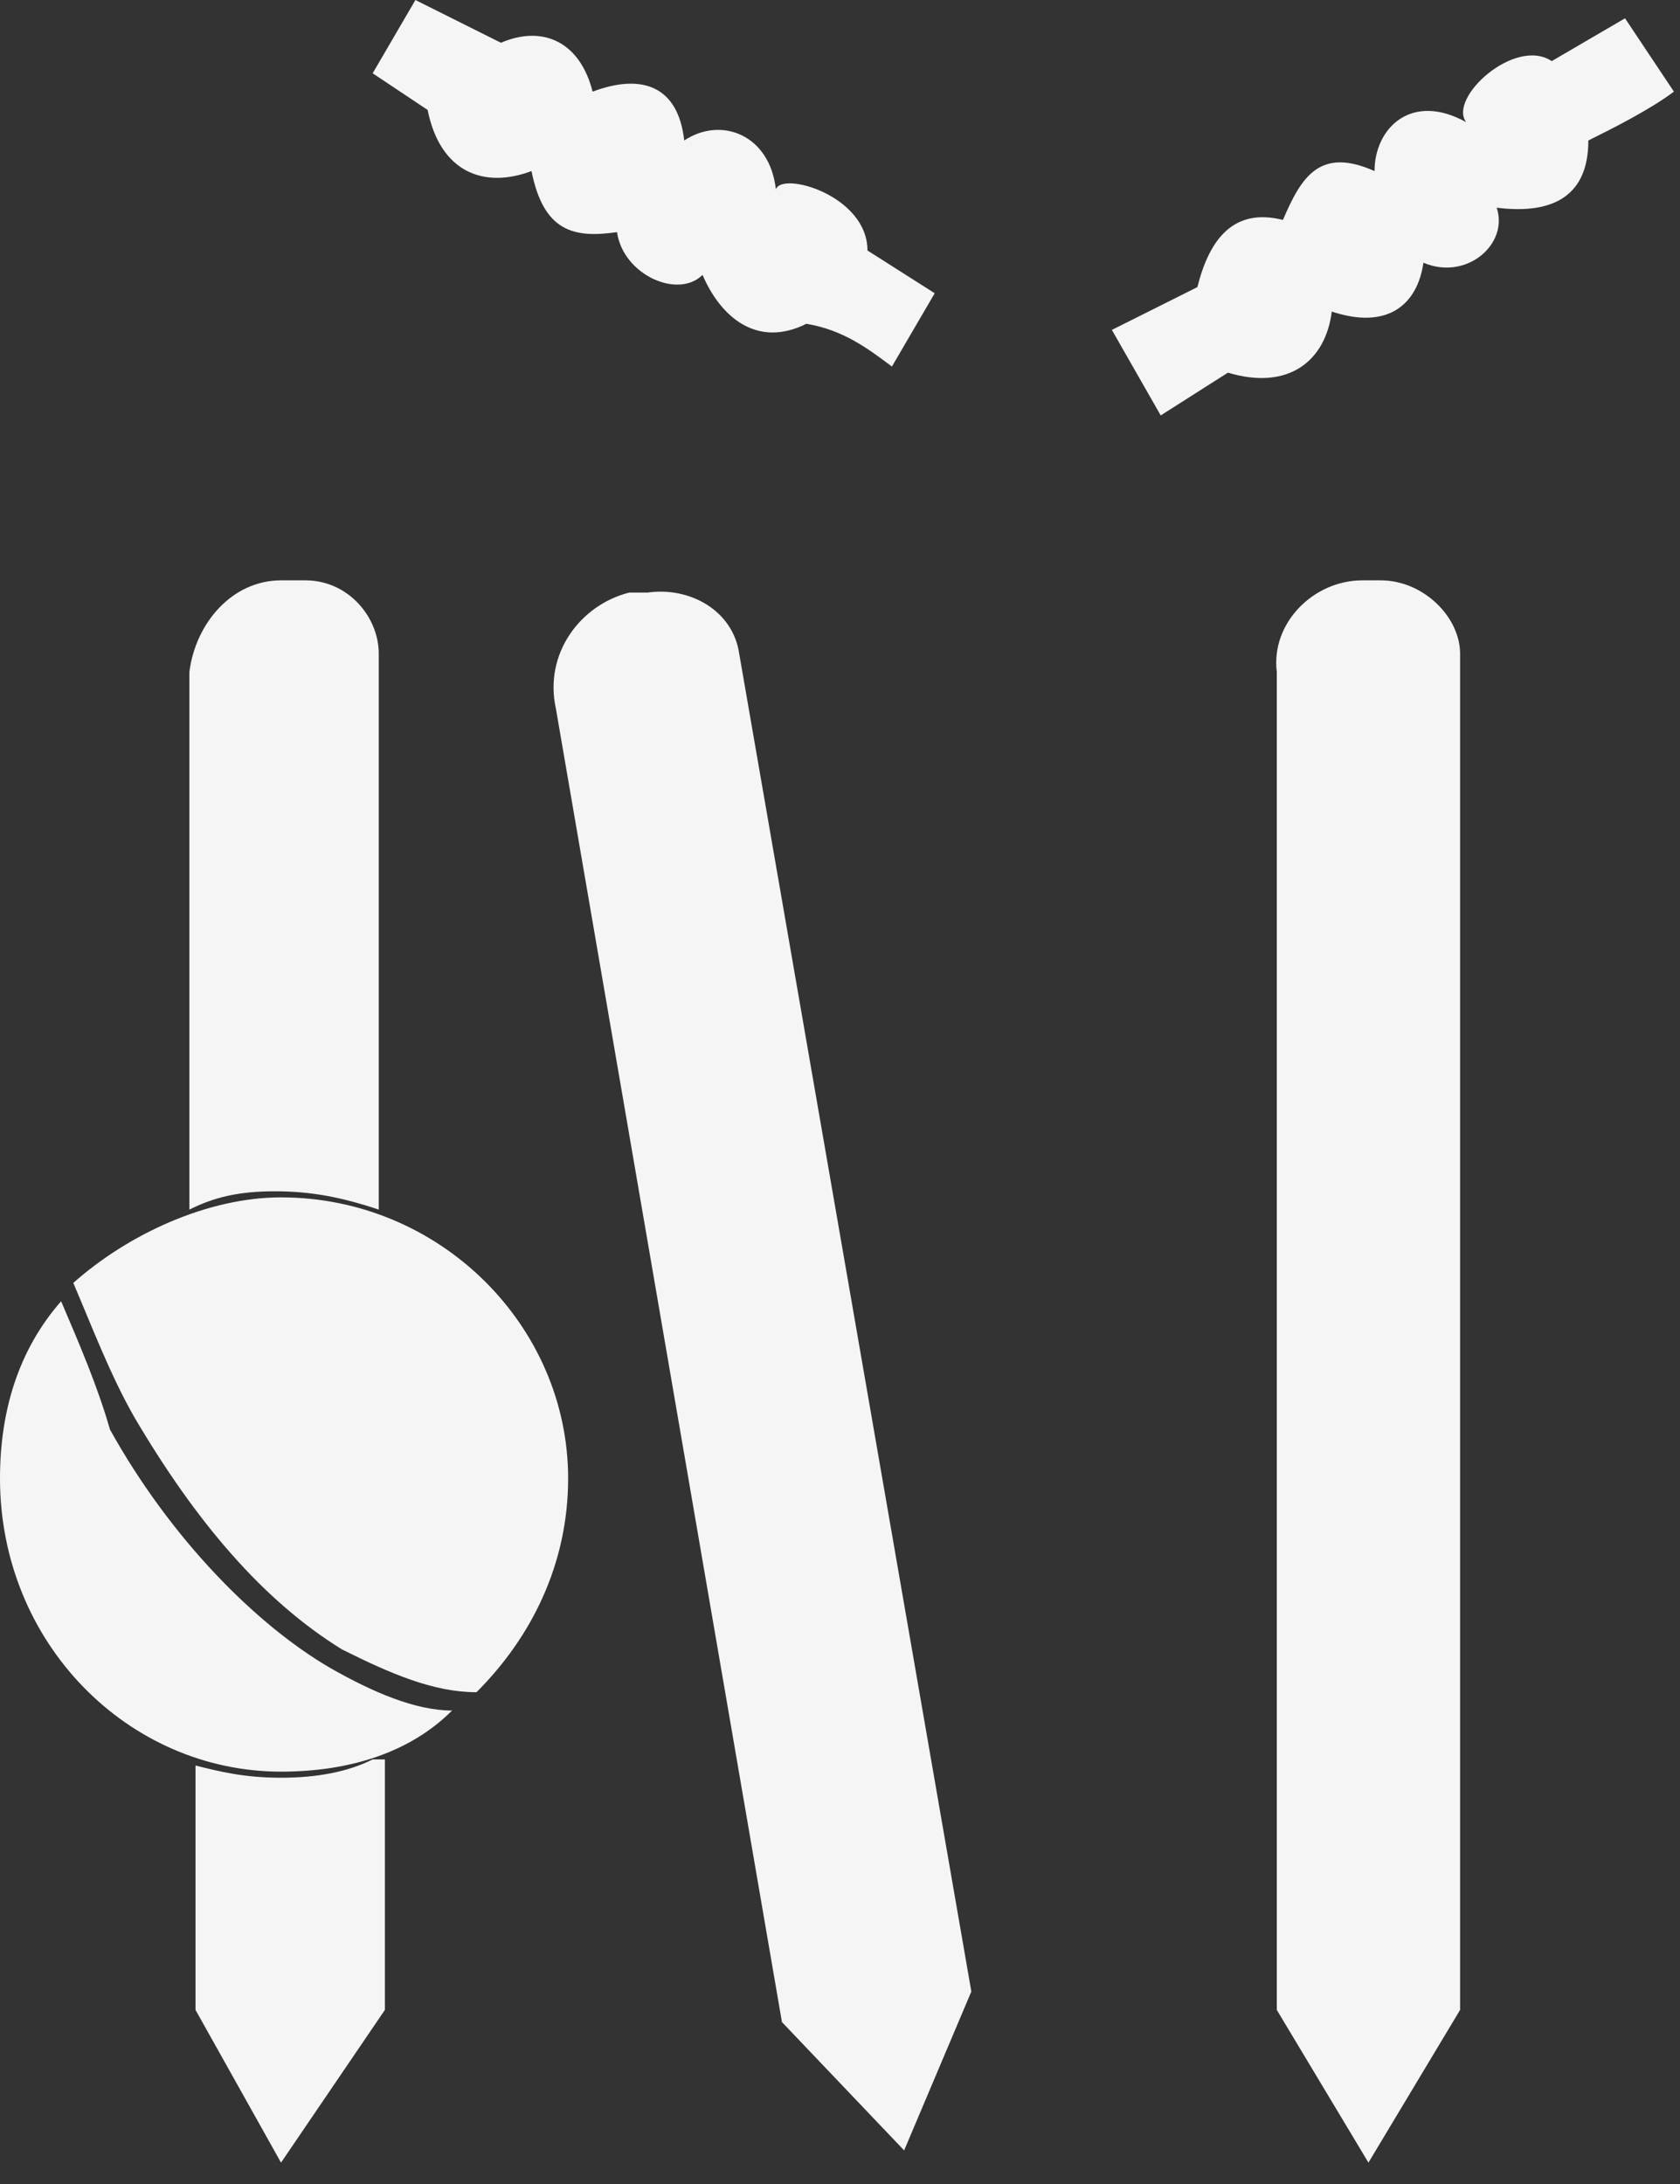 <svg width="40" height="52" viewBox="0 0 40 52" fill="none" xmlns="http://www.w3.org/2000/svg">
<rect x="0" y="0" width="40" height="52" fill="#333333" stroke="none"/>
<path fill-rule="evenodd" clip-rule="evenodd" d="M26.473 7.855L28.509 6.836C28.8 5.673 29.382 4.945 30.546 5.236C30.982 4.218 31.418 3.491 32.727 4.073C32.727 3.055 33.6 2.182 34.909 2.909C34.473 2.327 36.073 0.873 36.946 1.455L38.691 0.436L39.855 2.182C39.273 2.618 38.4 3.055 37.818 3.345C37.818 4.8 36.8 5.091 35.636 4.945C35.927 5.818 34.909 6.691 33.891 6.255C33.745 7.273 33.018 7.855 31.709 7.418C31.564 8.582 30.691 9.309 29.236 8.873L27.636 9.891L26.473 7.855ZM6.691 28.509C10.473 28.509 13.527 31.564 13.527 35.2C13.527 37.236 12.655 38.982 11.345 40.291C10.327 40.291 9.309 39.855 8.145 39.273C6.255 38.109 4.655 36.218 3.2 33.745C2.618 32.727 2.182 31.564 1.745 30.546C3.055 29.382 4.945 28.509 6.691 28.509ZM10.764 40.727C9.745 41.745 8.291 42.182 6.691 42.182C3.055 42.182 0 39.127 0 35.2C0 33.6 0.436 32.145 1.455 30.982C1.891 32 2.327 33.018 2.618 34.036C4.073 36.654 6.109 38.691 7.855 39.709C8.873 40.291 9.891 40.727 10.764 40.727ZM32.436 13.818H32.873C33.891 13.818 34.764 14.691 34.764 15.564V47.855L32.582 51.491L30.4 47.855V16C30.255 14.836 31.273 13.818 32.436 13.818ZM14.982 14.109H15.418C16.436 13.964 17.454 14.546 17.6 15.564L23.127 47.418L21.527 51.2L18.618 48.145L13.236 16.873C12.945 15.564 13.818 14.4 14.982 14.109ZM6.691 13.818H7.273C8.291 13.818 9.018 14.691 9.018 15.564V28.8C8.145 28.509 7.418 28.364 6.545 28.364C5.673 28.364 5.091 28.509 4.509 28.8V16C4.655 14.836 5.527 13.818 6.691 13.818ZM9.164 42.036V47.855L6.691 51.491L4.655 47.855V42.036C5.236 42.182 5.818 42.327 6.691 42.327C7.564 42.327 8.291 42.182 8.873 41.891H9.164V42.036ZM9.891 0L11.927 1.018C12.945 0.582 13.818 1.018 14.109 2.182C15.273 1.745 16.145 2.036 16.291 3.345C17.164 2.764 18.327 3.2 18.473 4.509C18.618 4.073 20.654 4.655 20.654 5.964L22.255 6.982L21.236 8.727C20.654 8.291 20.073 7.855 19.2 7.709C18.036 8.291 17.164 7.564 16.727 6.545C16.145 7.127 14.836 6.545 14.691 5.527C13.673 5.673 12.945 5.527 12.655 4.073C11.491 4.509 10.473 4.073 10.182 2.618L8.873 1.745L9.891 0Z" fill="#F5F5F5"/>
</svg>
